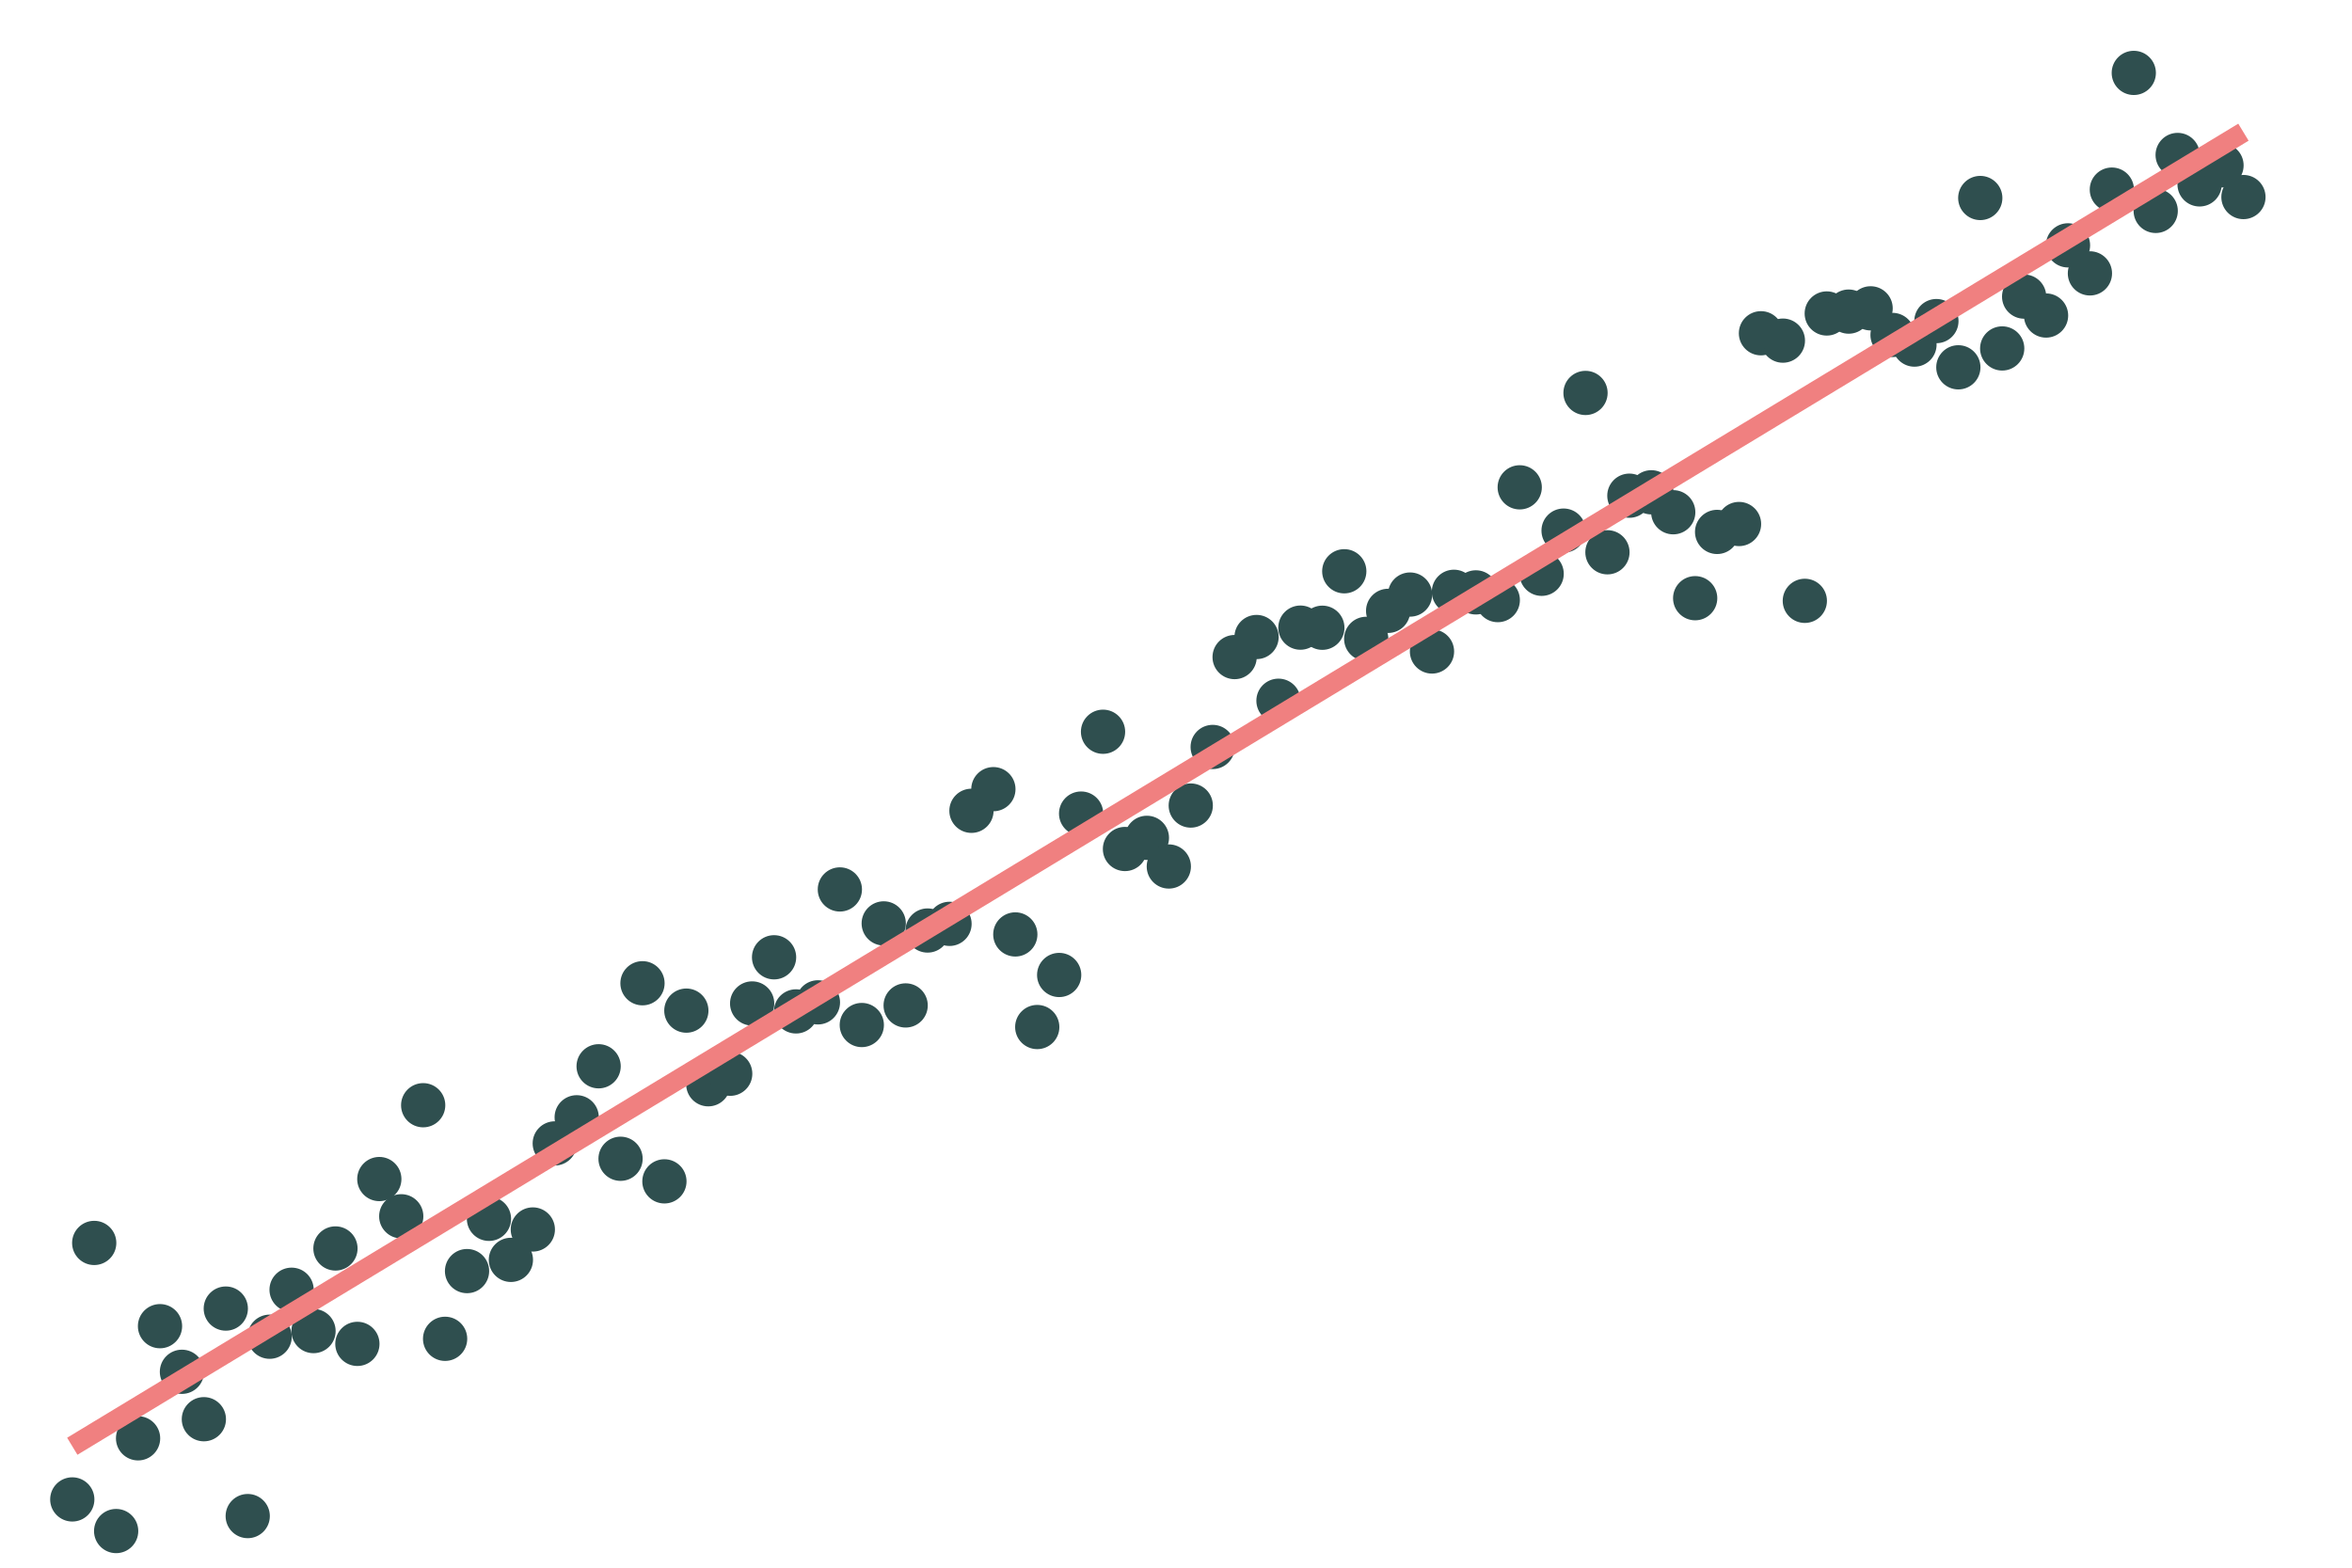 <?xml version="1.0" encoding="UTF-8"?>
<svg xmlns="http://www.w3.org/2000/svg" xmlns:xlink="http://www.w3.org/1999/xlink" width="756pt" height="504pt" viewBox="0 0 756 504" version="1.1">
<g id="surface29">
<rect x="0" y="0" width="756" height="504" style="fill:rgb(100%,100%,100%);fill-opacity:1;stroke:none;"/>
<path style="fill-rule:nonzero;fill:rgb(18.431%,30.98%,30.98%);fill-opacity:1;stroke-width:0.709;stroke-linecap:round;stroke-linejoin:round;stroke:rgb(18.431%,30.98%,30.98%);stroke-opacity:1;stroke-miterlimit:10;" d="M 29.988 482.051 C 29.988 485.785 26.965 488.809 23.234 488.809 C 19.504 488.809 16.477 485.785 16.477 482.051 C 16.477 478.32 19.504 475.297 23.234 475.297 C 26.965 475.297 29.988 478.32 29.988 482.051 "/>
<path style="fill-rule:nonzero;fill:rgb(18.431%,30.98%,30.98%);fill-opacity:1;stroke-width:0.709;stroke-linecap:round;stroke-linejoin:round;stroke:rgb(18.431%,30.98%,30.98%);stroke-opacity:1;stroke-miterlimit:10;" d="M 37.039 399.598 C 37.039 403.328 34.016 406.352 30.281 406.352 C 26.551 406.352 23.527 403.328 23.527 399.598 C 23.527 395.863 26.551 392.84 30.281 392.84 C 34.016 392.84 37.039 395.863 37.039 399.598 "/>
<path style="fill-rule:nonzero;fill:rgb(18.431%,30.98%,30.98%);fill-opacity:1;stroke-width:0.709;stroke-linecap:round;stroke-linejoin:round;stroke:rgb(18.431%,30.98%,30.98%);stroke-opacity:1;stroke-miterlimit:10;" d="M 44.09 492.223 C 44.09 495.953 41.062 498.977 37.332 498.977 C 33.602 498.977 30.574 495.953 30.574 492.223 C 30.574 488.488 33.602 485.465 37.332 485.465 C 41.062 485.465 44.09 488.488 44.09 492.223 "/>
<path style="fill-rule:nonzero;fill:rgb(18.431%,30.98%,30.98%);fill-opacity:1;stroke-width:0.709;stroke-linecap:round;stroke-linejoin:round;stroke:rgb(18.431%,30.98%,30.98%);stroke-opacity:1;stroke-miterlimit:10;" d="M 51.137 462.414 C 51.137 466.145 48.113 469.168 44.383 469.168 C 40.648 469.168 37.625 466.145 37.625 462.414 C 37.625 458.684 40.648 455.656 44.383 455.656 C 48.113 455.656 51.137 458.684 51.137 462.414 "/>
<path style="fill-rule:nonzero;fill:rgb(18.431%,30.98%,30.98%);fill-opacity:1;stroke-width:0.709;stroke-linecap:round;stroke-linejoin:round;stroke:rgb(18.431%,30.98%,30.98%);stroke-opacity:1;stroke-miterlimit:10;" d="M 58.188 426.355 C 58.188 430.09 55.16 433.113 51.43 433.113 C 47.699 433.113 44.676 430.09 44.676 426.355 C 44.676 422.625 47.699 419.602 51.43 419.602 C 55.16 419.602 58.188 422.625 58.188 426.355 "/>
<path style="fill-rule:nonzero;fill:rgb(18.431%,30.98%,30.98%);fill-opacity:1;stroke-width:0.709;stroke-linecap:round;stroke-linejoin:round;stroke:rgb(18.431%,30.98%,30.98%);stroke-opacity:1;stroke-miterlimit:10;" d="M 65.234 441.023 C 65.234 444.754 62.211 447.777 58.48 447.777 C 54.75 447.777 51.723 444.754 51.723 441.023 C 51.723 437.289 54.75 434.266 58.48 434.266 C 62.211 434.266 65.234 437.289 65.234 441.023 "/>
<path style="fill-rule:nonzero;fill:rgb(18.431%,30.98%,30.98%);fill-opacity:1;stroke-width:0.709;stroke-linecap:round;stroke-linejoin:round;stroke:rgb(18.431%,30.98%,30.98%);stroke-opacity:1;stroke-miterlimit:10;" d="M 72.285 456.266 C 72.285 459.996 69.262 463.023 65.527 463.023 C 61.797 463.023 58.773 459.996 58.773 456.266 C 58.773 452.535 61.797 449.512 65.527 449.512 C 69.262 449.512 72.285 452.535 72.285 456.266 "/>
<path style="fill-rule:nonzero;fill:rgb(18.431%,30.98%,30.98%);fill-opacity:1;stroke-width:0.709;stroke-linecap:round;stroke-linejoin:round;stroke:rgb(18.431%,30.98%,30.98%);stroke-opacity:1;stroke-miterlimit:10;" d="M 79.336 420.699 C 79.336 424.43 76.309 427.453 72.578 427.453 C 68.848 427.453 65.82 424.43 65.82 420.699 C 65.82 416.969 68.848 413.941 72.578 413.941 C 76.309 413.941 79.336 416.969 79.336 420.699 "/>
<path style="fill-rule:nonzero;fill:rgb(18.431%,30.98%,30.98%);fill-opacity:1;stroke-width:0.709;stroke-linecap:round;stroke-linejoin:round;stroke:rgb(18.431%,30.98%,30.98%);stroke-opacity:1;stroke-miterlimit:10;" d="M 86.383 487.41 C 86.383 491.141 83.359 494.164 79.629 494.164 C 75.895 494.164 72.871 491.141 72.871 487.41 C 72.871 483.68 75.895 480.652 79.629 480.652 C 83.359 480.652 86.383 483.68 86.383 487.41 "/>
<path style="fill-rule:nonzero;fill:rgb(18.431%,30.98%,30.98%);fill-opacity:1;stroke-width:0.709;stroke-linecap:round;stroke-linejoin:round;stroke:rgb(18.431%,30.98%,30.98%);stroke-opacity:1;stroke-miterlimit:10;" d="M 93.434 429.746 C 93.434 433.477 90.406 436.5 86.676 436.5 C 82.945 436.5 79.922 433.477 79.922 429.746 C 79.922 426.016 82.945 422.988 86.676 422.988 C 90.406 422.988 93.434 426.016 93.434 429.746 "/>
<path style="fill-rule:nonzero;fill:rgb(18.431%,30.98%,30.98%);fill-opacity:1;stroke-width:0.709;stroke-linecap:round;stroke-linejoin:round;stroke:rgb(18.431%,30.98%,30.98%);stroke-opacity:1;stroke-miterlimit:10;" d="M 100.48 414.641 C 100.48 418.375 97.457 421.398 93.727 421.398 C 89.996 421.398 86.969 418.375 86.969 414.641 C 86.969 410.91 89.996 407.887 93.727 407.887 C 97.457 407.887 100.48 410.91 100.48 414.641 "/>
<path style="fill-rule:nonzero;fill:rgb(18.431%,30.98%,30.98%);fill-opacity:1;stroke-width:0.709;stroke-linecap:round;stroke-linejoin:round;stroke:rgb(18.431%,30.98%,30.98%);stroke-opacity:1;stroke-miterlimit:10;" d="M 107.531 427.934 C 107.531 431.664 104.508 434.691 100.773 434.691 C 97.043 434.691 94.02 431.664 94.02 427.934 C 94.02 424.203 97.043 421.176 100.773 421.176 C 104.508 421.176 107.531 424.203 107.531 427.934 "/>
<path style="fill-rule:nonzero;fill:rgb(18.431%,30.98%,30.98%);fill-opacity:1;stroke-width:0.709;stroke-linecap:round;stroke-linejoin:round;stroke:rgb(18.431%,30.98%,30.98%);stroke-opacity:1;stroke-miterlimit:10;" d="M 114.582 401.371 C 114.582 405.102 111.555 408.129 107.824 408.129 C 104.094 408.129 101.066 405.102 101.066 401.371 C 101.066 397.641 104.094 394.613 107.824 394.613 C 111.555 394.613 114.582 397.641 114.582 401.371 "/>
<path style="fill-rule:nonzero;fill:rgb(18.431%,30.98%,30.98%);fill-opacity:1;stroke-width:0.709;stroke-linecap:round;stroke-linejoin:round;stroke:rgb(18.431%,30.98%,30.98%);stroke-opacity:1;stroke-miterlimit:10;" d="M 121.629 432.051 C 121.629 435.781 118.605 438.805 114.875 438.805 C 111.141 438.805 108.117 435.781 108.117 432.051 C 108.117 428.32 111.141 425.293 114.875 425.293 C 118.605 425.293 121.629 428.32 121.629 432.051 "/>
<path style="fill-rule:nonzero;fill:rgb(18.431%,30.98%,30.98%);fill-opacity:1;stroke-width:0.709;stroke-linecap:round;stroke-linejoin:round;stroke:rgb(18.431%,30.98%,30.98%);stroke-opacity:1;stroke-miterlimit:10;" d="M 128.68 379.055 C 128.68 382.785 125.652 385.812 121.922 385.812 C 118.191 385.812 115.168 382.785 115.168 379.055 C 115.168 375.324 118.191 372.301 121.922 372.301 C 125.652 372.301 128.68 375.324 128.68 379.055 "/>
<path style="fill-rule:nonzero;fill:rgb(18.431%,30.98%,30.98%);fill-opacity:1;stroke-width:0.709;stroke-linecap:round;stroke-linejoin:round;stroke:rgb(18.431%,30.98%,30.98%);stroke-opacity:1;stroke-miterlimit:10;" d="M 135.727 391.031 C 135.727 394.762 132.703 397.789 128.973 397.789 C 125.242 397.789 122.215 394.762 122.215 391.031 C 122.215 387.301 125.242 384.273 128.973 384.273 C 132.703 384.273 135.727 387.301 135.727 391.031 "/>
<path style="fill-rule:nonzero;fill:rgb(18.431%,30.98%,30.98%);fill-opacity:1;stroke-width:0.709;stroke-linecap:round;stroke-linejoin:round;stroke:rgb(18.431%,30.98%,30.98%);stroke-opacity:1;stroke-miterlimit:10;" d="M 142.777 355.32 C 142.777 359.051 139.754 362.078 136.02 362.078 C 132.289 362.078 129.266 359.051 129.266 355.32 C 129.266 351.59 132.289 348.566 136.02 348.566 C 139.754 348.566 142.777 351.59 142.777 355.32 "/>
<path style="fill-rule:nonzero;fill:rgb(18.431%,30.98%,30.98%);fill-opacity:1;stroke-width:0.709;stroke-linecap:round;stroke-linejoin:round;stroke:rgb(18.431%,30.98%,30.98%);stroke-opacity:1;stroke-miterlimit:10;" d="M 149.828 430.418 C 149.828 434.152 146.801 437.176 143.07 437.176 C 139.34 437.176 136.312 434.152 136.312 430.418 C 136.312 426.688 139.34 423.664 143.07 423.664 C 146.801 423.664 149.828 426.688 149.828 430.418 "/>
<path style="fill-rule:nonzero;fill:rgb(18.431%,30.98%,30.98%);fill-opacity:1;stroke-width:0.709;stroke-linecap:round;stroke-linejoin:round;stroke:rgb(18.431%,30.98%,30.98%);stroke-opacity:1;stroke-miterlimit:10;" d="M 156.875 408.648 C 156.875 412.379 153.852 415.402 150.121 415.402 C 146.387 415.402 143.363 412.379 143.363 408.648 C 143.363 404.914 146.387 401.891 150.121 401.891 C 153.852 401.891 156.875 404.914 156.875 408.648 "/>
<path style="fill-rule:nonzero;fill:rgb(18.431%,30.98%,30.98%);fill-opacity:1;stroke-width:0.709;stroke-linecap:round;stroke-linejoin:round;stroke:rgb(18.431%,30.98%,30.98%);stroke-opacity:1;stroke-miterlimit:10;" d="M 163.926 391.844 C 163.926 395.574 160.898 398.602 157.168 398.602 C 153.438 398.602 150.414 395.574 150.414 391.844 C 150.414 388.113 153.438 385.09 157.168 385.09 C 160.898 385.09 163.926 388.113 163.926 391.844 "/>
<path style="fill-rule:nonzero;fill:rgb(18.431%,30.98%,30.98%);fill-opacity:1;stroke-width:0.709;stroke-linecap:round;stroke-linejoin:round;stroke:rgb(18.431%,30.98%,30.98%);stroke-opacity:1;stroke-miterlimit:10;" d="M 170.973 405.039 C 170.973 408.77 167.949 411.797 164.219 411.797 C 160.488 411.797 157.461 408.77 157.461 405.039 C 157.461 401.309 160.488 398.281 164.219 398.281 C 167.949 398.281 170.973 401.309 170.973 405.039 "/>
<path style="fill-rule:nonzero;fill:rgb(18.431%,30.98%,30.98%);fill-opacity:1;stroke-width:0.709;stroke-linecap:round;stroke-linejoin:round;stroke:rgb(18.431%,30.98%,30.98%);stroke-opacity:1;stroke-miterlimit:10;" d="M 178.023 395.27 C 178.023 399 175 402.023 171.266 402.023 C 167.535 402.023 164.512 399 164.512 395.27 C 164.512 391.539 167.535 388.512 171.266 388.512 C 175 388.512 178.023 391.539 178.023 395.27 "/>
<path style="fill-rule:nonzero;fill:rgb(18.431%,30.98%,30.98%);fill-opacity:1;stroke-width:0.709;stroke-linecap:round;stroke-linejoin:round;stroke:rgb(18.431%,30.98%,30.98%);stroke-opacity:1;stroke-miterlimit:10;" d="M 185.074 367.598 C 185.074 371.332 182.047 374.355 178.316 374.355 C 174.586 374.355 171.559 371.332 171.559 367.598 C 171.559 363.867 174.586 360.844 178.316 360.844 C 182.047 360.844 185.074 363.867 185.074 367.598 "/>
<path style="fill-rule:nonzero;fill:rgb(18.431%,30.98%,30.98%);fill-opacity:1;stroke-width:0.709;stroke-linecap:round;stroke-linejoin:round;stroke:rgb(18.431%,30.98%,30.98%);stroke-opacity:1;stroke-miterlimit:10;" d="M 192.121 359.199 C 192.121 362.934 189.098 365.957 185.367 365.957 C 181.633 365.957 178.609 362.934 178.609 359.199 C 178.609 355.469 181.633 352.445 185.367 352.445 C 189.098 352.445 192.121 355.469 192.121 359.199 "/>
<path style="fill-rule:nonzero;fill:rgb(18.431%,30.98%,30.98%);fill-opacity:1;stroke-width:0.709;stroke-linecap:round;stroke-linejoin:round;stroke:rgb(18.431%,30.98%,30.98%);stroke-opacity:1;stroke-miterlimit:10;" d="M 199.172 342.801 C 199.172 346.531 196.145 349.555 192.414 349.555 C 188.684 349.555 185.66 346.531 185.66 342.801 C 185.66 339.07 188.684 336.043 192.414 336.043 C 196.145 336.043 199.172 339.07 199.172 342.801 "/>
<path style="fill-rule:nonzero;fill:rgb(18.431%,30.98%,30.98%);fill-opacity:1;stroke-width:0.709;stroke-linecap:round;stroke-linejoin:round;stroke:rgb(18.431%,30.98%,30.98%);stroke-opacity:1;stroke-miterlimit:10;" d="M 206.219 372.535 C 206.219 376.266 203.195 379.293 199.465 379.293 C 195.734 379.293 192.707 376.266 192.707 372.535 C 192.707 368.805 195.734 365.781 199.465 365.781 C 203.195 365.781 206.219 368.805 206.219 372.535 "/>
<path style="fill-rule:nonzero;fill:rgb(18.431%,30.98%,30.98%);fill-opacity:1;stroke-width:0.709;stroke-linecap:round;stroke-linejoin:round;stroke:rgb(18.431%,30.98%,30.98%);stroke-opacity:1;stroke-miterlimit:10;" d="M 213.27 316.109 C 213.27 319.84 210.246 322.863 206.512 322.863 C 202.781 322.863 199.758 319.84 199.758 316.109 C 199.758 312.379 202.781 309.352 206.512 309.352 C 210.246 309.352 213.27 312.379 213.27 316.109 "/>
<path style="fill-rule:nonzero;fill:rgb(18.431%,30.98%,30.98%);fill-opacity:1;stroke-width:0.709;stroke-linecap:round;stroke-linejoin:round;stroke:rgb(18.431%,30.98%,30.98%);stroke-opacity:1;stroke-miterlimit:10;" d="M 220.32 379.801 C 220.32 383.531 217.293 386.555 213.562 386.555 C 209.832 386.555 206.805 383.531 206.805 379.801 C 206.805 376.066 209.832 373.043 213.562 373.043 C 217.293 373.043 220.32 376.066 220.32 379.801 "/>
<path style="fill-rule:nonzero;fill:rgb(18.431%,30.98%,30.98%);fill-opacity:1;stroke-width:0.709;stroke-linecap:round;stroke-linejoin:round;stroke:rgb(18.431%,30.98%,30.98%);stroke-opacity:1;stroke-miterlimit:10;" d="M 227.367 324.91 C 227.367 328.641 224.344 331.664 220.613 331.664 C 216.879 331.664 213.855 328.641 213.855 324.91 C 213.855 321.176 216.879 318.152 220.613 318.152 C 224.344 318.152 227.367 321.176 227.367 324.91 "/>
<path style="fill-rule:nonzero;fill:rgb(18.431%,30.98%,30.98%);fill-opacity:1;stroke-width:0.709;stroke-linecap:round;stroke-linejoin:round;stroke:rgb(18.431%,30.98%,30.98%);stroke-opacity:1;stroke-miterlimit:10;" d="M 234.418 348.582 C 234.418 352.312 231.391 355.336 227.66 355.336 C 223.93 355.336 220.906 352.312 220.906 348.582 C 220.906 344.852 223.93 341.824 227.66 341.824 C 231.391 341.824 234.418 344.852 234.418 348.582 "/>
<path style="fill-rule:nonzero;fill:rgb(18.431%,30.98%,30.98%);fill-opacity:1;stroke-width:0.709;stroke-linecap:round;stroke-linejoin:round;stroke:rgb(18.431%,30.98%,30.98%);stroke-opacity:1;stroke-miterlimit:10;" d="M 241.465 345.203 C 241.465 348.934 238.441 351.957 234.711 351.957 C 230.98 351.957 227.953 348.934 227.953 345.203 C 227.953 341.469 230.98 338.445 234.711 338.445 C 238.441 338.445 241.465 341.469 241.465 345.203 "/>
<path style="fill-rule:nonzero;fill:rgb(18.431%,30.98%,30.98%);fill-opacity:1;stroke-width:0.709;stroke-linecap:round;stroke-linejoin:round;stroke:rgb(18.431%,30.98%,30.98%);stroke-opacity:1;stroke-miterlimit:10;" d="M 248.516 322.602 C 248.516 326.336 245.492 329.359 241.758 329.359 C 238.027 329.359 235.004 326.336 235.004 322.602 C 235.004 318.871 238.027 315.848 241.758 315.848 C 245.492 315.848 248.516 318.871 248.516 322.602 "/>
<path style="fill-rule:nonzero;fill:rgb(18.431%,30.98%,30.98%);fill-opacity:1;stroke-width:0.709;stroke-linecap:round;stroke-linejoin:round;stroke:rgb(18.431%,30.98%,30.98%);stroke-opacity:1;stroke-miterlimit:10;" d="M 255.566 307.762 C 255.566 311.492 252.539 314.52 248.809 314.52 C 245.078 314.52 242.051 311.492 242.051 307.762 C 242.051 304.031 245.078 301.004 248.809 301.004 C 252.539 301.004 255.566 304.031 255.566 307.762 "/>
<path style="fill-rule:nonzero;fill:rgb(18.431%,30.98%,30.98%);fill-opacity:1;stroke-width:0.709;stroke-linecap:round;stroke-linejoin:round;stroke:rgb(18.431%,30.98%,30.98%);stroke-opacity:1;stroke-miterlimit:10;" d="M 262.613 325.16 C 262.613 328.891 259.59 331.914 255.859 331.914 C 252.125 331.914 249.102 328.891 249.102 325.16 C 249.102 321.426 252.125 318.402 255.859 318.402 C 259.59 318.402 262.613 321.426 262.613 325.16 "/>
<path style="fill-rule:nonzero;fill:rgb(18.431%,30.98%,30.98%);fill-opacity:1;stroke-width:0.709;stroke-linecap:round;stroke-linejoin:round;stroke:rgb(18.431%,30.98%,30.98%);stroke-opacity:1;stroke-miterlimit:10;" d="M 269.664 322.25 C 269.664 325.98 266.637 329.004 262.906 329.004 C 259.176 329.004 256.152 325.98 256.152 322.25 C 256.152 318.52 259.176 315.492 262.906 315.492 C 266.637 315.492 269.664 318.52 269.664 322.25 "/>
<path style="fill-rule:nonzero;fill:rgb(18.431%,30.98%,30.98%);fill-opacity:1;stroke-width:0.709;stroke-linecap:round;stroke-linejoin:round;stroke:rgb(18.431%,30.98%,30.98%);stroke-opacity:1;stroke-miterlimit:10;" d="M 276.711 285.949 C 276.711 289.68 273.688 292.703 269.957 292.703 C 266.227 292.703 263.199 289.68 263.199 285.949 C 263.199 282.219 266.227 279.191 269.957 279.191 C 273.688 279.191 276.711 282.219 276.711 285.949 "/>
<path style="fill-rule:nonzero;fill:rgb(18.431%,30.98%,30.98%);fill-opacity:1;stroke-width:0.709;stroke-linecap:round;stroke-linejoin:round;stroke:rgb(18.431%,30.98%,30.98%);stroke-opacity:1;stroke-miterlimit:10;" d="M 283.762 329.535 C 283.762 333.27 280.738 336.293 277.004 336.293 C 273.273 336.293 270.25 333.27 270.25 329.535 C 270.25 325.805 273.273 322.781 277.004 322.781 C 280.738 322.781 283.762 325.805 283.762 329.535 "/>
<path style="fill-rule:nonzero;fill:rgb(18.431%,30.98%,30.98%);fill-opacity:1;stroke-width:0.709;stroke-linecap:round;stroke-linejoin:round;stroke:rgb(18.431%,30.98%,30.98%);stroke-opacity:1;stroke-miterlimit:10;" d="M 290.812 296.867 C 290.812 300.598 287.785 303.621 284.055 303.621 C 280.324 303.621 277.297 300.598 277.297 296.867 C 277.297 293.137 280.324 290.109 284.055 290.109 C 287.785 290.109 290.812 293.137 290.812 296.867 "/>
<path style="fill-rule:nonzero;fill:rgb(18.431%,30.98%,30.98%);fill-opacity:1;stroke-width:0.709;stroke-linecap:round;stroke-linejoin:round;stroke:rgb(18.431%,30.98%,30.98%);stroke-opacity:1;stroke-miterlimit:10;" d="M 297.859 323.242 C 297.859 326.973 294.836 329.996 291.105 329.996 C 287.371 329.996 284.348 326.973 284.348 323.242 C 284.348 319.508 287.371 316.484 291.105 316.484 C 294.836 316.484 297.859 319.508 297.859 323.242 "/>
<path style="fill-rule:nonzero;fill:rgb(18.431%,30.98%,30.98%);fill-opacity:1;stroke-width:0.709;stroke-linecap:round;stroke-linejoin:round;stroke:rgb(18.431%,30.98%,30.98%);stroke-opacity:1;stroke-miterlimit:10;" d="M 304.91 299.156 C 304.91 302.887 301.883 305.91 298.152 305.91 C 294.422 305.91 291.398 302.887 291.398 299.156 C 291.398 295.422 294.422 292.398 298.152 292.398 C 301.883 292.398 304.91 295.422 304.91 299.156 "/>
<path style="fill-rule:nonzero;fill:rgb(18.431%,30.98%,30.98%);fill-opacity:1;stroke-width:0.709;stroke-linecap:round;stroke-linejoin:round;stroke:rgb(18.431%,30.98%,30.98%);stroke-opacity:1;stroke-miterlimit:10;" d="M 311.957 297.016 C 311.957 300.746 308.934 303.77 305.203 303.77 C 301.473 303.77 298.445 300.746 298.445 297.016 C 298.445 293.281 301.473 290.258 305.203 290.258 C 308.934 290.258 311.957 293.281 311.957 297.016 "/>
<path style="fill-rule:nonzero;fill:rgb(18.431%,30.98%,30.98%);fill-opacity:1;stroke-width:0.709;stroke-linecap:round;stroke-linejoin:round;stroke:rgb(18.431%,30.98%,30.98%);stroke-opacity:1;stroke-miterlimit:10;" d="M 319.008 260.664 C 319.008 264.395 315.984 267.422 312.25 267.422 C 308.52 267.422 305.496 264.395 305.496 260.664 C 305.496 256.934 308.52 253.91 312.25 253.91 C 315.984 253.91 319.008 256.934 319.008 260.664 "/>
<path style="fill-rule:nonzero;fill:rgb(18.431%,30.98%,30.98%);fill-opacity:1;stroke-width:0.709;stroke-linecap:round;stroke-linejoin:round;stroke:rgb(18.431%,30.98%,30.98%);stroke-opacity:1;stroke-miterlimit:10;" d="M 326.059 253.711 C 326.059 257.441 323.031 260.465 319.301 260.465 C 315.57 260.465 312.543 257.441 312.543 253.711 C 312.543 249.977 315.57 246.953 319.301 246.953 C 323.031 246.953 326.059 249.977 326.059 253.711 "/>
<path style="fill-rule:nonzero;fill:rgb(18.431%,30.98%,30.98%);fill-opacity:1;stroke-width:0.709;stroke-linecap:round;stroke-linejoin:round;stroke:rgb(18.431%,30.98%,30.98%);stroke-opacity:1;stroke-miterlimit:10;" d="M 333.105 300.41 C 333.105 304.141 330.082 307.168 326.352 307.168 C 322.617 307.168 319.594 304.141 319.594 300.41 C 319.594 296.68 322.617 293.656 326.352 293.656 C 330.082 293.656 333.105 296.68 333.105 300.41 "/>
<path style="fill-rule:nonzero;fill:rgb(18.431%,30.98%,30.98%);fill-opacity:1;stroke-width:0.709;stroke-linecap:round;stroke-linejoin:round;stroke:rgb(18.431%,30.98%,30.98%);stroke-opacity:1;stroke-miterlimit:10;" d="M 340.156 330.184 C 340.156 333.914 337.129 336.938 333.398 336.938 C 329.668 336.938 326.645 333.914 326.645 330.184 C 326.645 326.449 329.668 323.426 333.398 323.426 C 337.129 323.426 340.156 326.449 340.156 330.184 "/>
<path style="fill-rule:nonzero;fill:rgb(18.431%,30.98%,30.98%);fill-opacity:1;stroke-width:0.709;stroke-linecap:round;stroke-linejoin:round;stroke:rgb(18.431%,30.98%,30.98%);stroke-opacity:1;stroke-miterlimit:10;" d="M 347.203 313.449 C 347.203 317.18 344.18 320.203 340.449 320.203 C 336.719 320.203 333.691 317.18 333.691 313.449 C 333.691 309.715 336.719 306.691 340.449 306.691 C 344.18 306.691 347.203 309.715 347.203 313.449 "/>
<path style="fill-rule:nonzero;fill:rgb(18.431%,30.98%,30.98%);fill-opacity:1;stroke-width:0.709;stroke-linecap:round;stroke-linejoin:round;stroke:rgb(18.431%,30.98%,30.98%);stroke-opacity:1;stroke-miterlimit:10;" d="M 354.254 261.559 C 354.254 265.289 351.23 268.316 347.496 268.316 C 343.766 268.316 340.742 265.289 340.742 261.559 C 340.742 257.828 343.766 254.805 347.496 254.805 C 351.23 254.805 354.254 257.828 354.254 261.559 "/>
<path style="fill-rule:nonzero;fill:rgb(18.431%,30.98%,30.98%);fill-opacity:1;stroke-width:0.709;stroke-linecap:round;stroke-linejoin:round;stroke:rgb(18.431%,30.98%,30.98%);stroke-opacity:1;stroke-miterlimit:10;" d="M 361.305 235.254 C 361.305 238.984 358.277 242.008 354.547 242.008 C 350.816 242.008 347.789 238.984 347.789 235.254 C 347.789 231.52 350.816 228.496 354.547 228.496 C 358.277 228.496 361.305 231.52 361.305 235.254 "/>
<path style="fill-rule:nonzero;fill:rgb(18.431%,30.98%,30.98%);fill-opacity:1;stroke-width:0.709;stroke-linecap:round;stroke-linejoin:round;stroke:rgb(18.431%,30.98%,30.98%);stroke-opacity:1;stroke-miterlimit:10;" d="M 368.352 272.949 C 368.352 276.68 365.328 279.703 361.598 279.703 C 357.863 279.703 354.84 276.68 354.84 272.949 C 354.84 269.219 357.863 266.191 361.598 266.191 C 365.328 266.191 368.352 269.219 368.352 272.949 "/>
<path style="fill-rule:nonzero;fill:rgb(18.431%,30.98%,30.98%);fill-opacity:1;stroke-width:0.709;stroke-linecap:round;stroke-linejoin:round;stroke:rgb(18.431%,30.98%,30.98%);stroke-opacity:1;stroke-miterlimit:10;" d="M 375.402 269.359 C 375.402 273.094 372.375 276.117 368.645 276.117 C 364.914 276.117 361.891 273.094 361.891 269.359 C 361.891 265.629 364.914 262.605 368.645 262.605 C 372.375 262.605 375.402 265.629 375.402 269.359 "/>
<path style="fill-rule:nonzero;fill:rgb(18.431%,30.98%,30.98%);fill-opacity:1;stroke-width:0.709;stroke-linecap:round;stroke-linejoin:round;stroke:rgb(18.431%,30.98%,30.98%);stroke-opacity:1;stroke-miterlimit:10;" d="M 382.449 278.57 C 382.449 282.301 379.426 285.328 375.695 285.328 C 371.965 285.328 368.938 282.301 368.938 278.57 C 368.938 274.84 371.965 271.816 375.695 271.816 C 379.426 271.816 382.449 274.84 382.449 278.57 "/>
<path style="fill-rule:nonzero;fill:rgb(18.431%,30.98%,30.98%);fill-opacity:1;stroke-width:0.709;stroke-linecap:round;stroke-linejoin:round;stroke:rgb(18.431%,30.98%,30.98%);stroke-opacity:1;stroke-miterlimit:10;" d="M 389.5 258.977 C 389.5 262.707 386.477 265.734 382.742 265.734 C 379.012 265.734 375.988 262.707 375.988 258.977 C 375.988 255.246 379.012 252.223 382.742 252.223 C 386.477 252.223 389.5 255.246 389.5 258.977 "/>
<path style="fill-rule:nonzero;fill:rgb(18.431%,30.98%,30.98%);fill-opacity:1;stroke-width:0.709;stroke-linecap:round;stroke-linejoin:round;stroke:rgb(18.431%,30.98%,30.98%);stroke-opacity:1;stroke-miterlimit:10;" d="M 396.551 240.145 C 396.551 243.875 393.523 246.902 389.793 246.902 C 386.062 246.902 383.035 243.875 383.035 240.145 C 383.035 236.414 386.062 233.387 389.793 233.387 C 393.523 233.387 396.551 236.414 396.551 240.145 "/>
<path style="fill-rule:nonzero;fill:rgb(18.431%,30.98%,30.98%);fill-opacity:1;stroke-width:0.709;stroke-linecap:round;stroke-linejoin:round;stroke:rgb(18.431%,30.98%,30.98%);stroke-opacity:1;stroke-miterlimit:10;" d="M 403.598 211.246 C 403.598 214.977 400.574 218 396.844 218 C 393.109 218 390.086 214.977 390.086 211.246 C 390.086 207.516 393.109 204.488 396.844 204.488 C 400.574 204.488 403.598 207.516 403.598 211.246 "/>
<path style="fill-rule:nonzero;fill:rgb(18.431%,30.98%,30.98%);fill-opacity:1;stroke-width:0.709;stroke-linecap:round;stroke-linejoin:round;stroke:rgb(18.431%,30.98%,30.98%);stroke-opacity:1;stroke-miterlimit:10;" d="M 410.648 204.797 C 410.648 208.527 407.621 211.551 403.891 211.551 C 400.16 211.551 397.137 208.527 397.137 204.797 C 397.137 201.062 400.16 198.039 403.891 198.039 C 407.621 198.039 410.648 201.062 410.648 204.797 "/>
<path style="fill-rule:nonzero;fill:rgb(18.431%,30.98%,30.98%);fill-opacity:1;stroke-width:0.709;stroke-linecap:round;stroke-linejoin:round;stroke:rgb(18.431%,30.98%,30.98%);stroke-opacity:1;stroke-miterlimit:10;" d="M 417.695 225.281 C 417.695 229.016 414.672 232.039 410.941 232.039 C 407.211 232.039 404.184 229.016 404.184 225.281 C 404.184 221.551 407.211 218.527 410.941 218.527 C 414.672 218.527 417.695 221.551 417.695 225.281 "/>
<path style="fill-rule:nonzero;fill:rgb(18.431%,30.98%,30.98%);fill-opacity:1;stroke-width:0.709;stroke-linecap:round;stroke-linejoin:round;stroke:rgb(18.431%,30.98%,30.98%);stroke-opacity:1;stroke-miterlimit:10;" d="M 424.746 201.777 C 424.746 205.512 421.723 208.535 417.988 208.535 C 414.258 208.535 411.234 205.512 411.234 201.777 C 411.234 198.047 414.258 195.023 417.988 195.023 C 421.723 195.023 424.746 198.047 424.746 201.777 "/>
<path style="fill-rule:nonzero;fill:rgb(18.431%,30.98%,30.98%);fill-opacity:1;stroke-width:0.709;stroke-linecap:round;stroke-linejoin:round;stroke:rgb(18.431%,30.98%,30.98%);stroke-opacity:1;stroke-miterlimit:10;" d="M 431.797 201.816 C 431.797 205.547 428.77 208.57 425.039 208.57 C 421.309 208.57 418.281 205.547 418.281 201.816 C 418.281 198.082 421.309 195.059 425.039 195.059 C 428.77 195.059 431.797 198.082 431.797 201.816 "/>
<path style="fill-rule:nonzero;fill:rgb(18.431%,30.98%,30.98%);fill-opacity:1;stroke-width:0.709;stroke-linecap:round;stroke-linejoin:round;stroke:rgb(18.431%,30.98%,30.98%);stroke-opacity:1;stroke-miterlimit:10;" d="M 438.844 183.66 C 438.844 187.391 435.82 190.418 432.09 190.418 C 428.355 190.418 425.332 187.391 425.332 183.66 C 425.332 179.93 428.355 176.902 432.09 176.902 C 435.82 176.902 438.844 179.93 438.844 183.66 "/>
<path style="fill-rule:nonzero;fill:rgb(18.431%,30.98%,30.98%);fill-opacity:1;stroke-width:0.709;stroke-linecap:round;stroke-linejoin:round;stroke:rgb(18.431%,30.98%,30.98%);stroke-opacity:1;stroke-miterlimit:10;" d="M 445.895 205.383 C 445.895 209.117 442.867 212.141 439.137 212.141 C 435.406 212.141 432.383 209.117 432.383 205.383 C 432.383 201.652 435.406 198.629 439.137 198.629 C 442.867 198.629 445.895 201.652 445.895 205.383 "/>
<path style="fill-rule:nonzero;fill:rgb(18.431%,30.98%,30.98%);fill-opacity:1;stroke-width:0.709;stroke-linecap:round;stroke-linejoin:round;stroke:rgb(18.431%,30.98%,30.98%);stroke-opacity:1;stroke-miterlimit:10;" d="M 452.941 196.383 C 452.941 200.117 449.918 203.141 446.188 203.141 C 442.457 203.141 439.43 200.117 439.43 196.383 C 439.43 192.652 442.457 189.629 446.188 189.629 C 449.918 189.629 452.941 192.652 452.941 196.383 "/>
<path style="fill-rule:nonzero;fill:rgb(18.431%,30.98%,30.98%);fill-opacity:1;stroke-width:0.709;stroke-linecap:round;stroke-linejoin:round;stroke:rgb(18.431%,30.98%,30.98%);stroke-opacity:1;stroke-miterlimit:10;" d="M 459.992 191.145 C 459.992 194.879 456.969 197.902 453.234 197.902 C 449.504 197.902 446.48 194.879 446.48 191.145 C 446.48 187.414 449.504 184.391 453.234 184.391 C 456.969 184.391 459.992 187.414 459.992 191.145 "/>
<path style="fill-rule:nonzero;fill:rgb(18.431%,30.98%,30.98%);fill-opacity:1;stroke-width:0.709;stroke-linecap:round;stroke-linejoin:round;stroke:rgb(18.431%,30.98%,30.98%);stroke-opacity:1;stroke-miterlimit:10;" d="M 467.043 209.449 C 467.043 213.18 464.016 216.203 460.285 216.203 C 456.555 216.203 453.527 213.18 453.527 209.449 C 453.527 205.719 456.555 202.691 460.285 202.691 C 464.016 202.691 467.043 205.719 467.043 209.449 "/>
<path style="fill-rule:nonzero;fill:rgb(18.431%,30.98%,30.98%);fill-opacity:1;stroke-width:0.709;stroke-linecap:round;stroke-linejoin:round;stroke:rgb(18.431%,30.98%,30.98%);stroke-opacity:1;stroke-miterlimit:10;" d="M 474.09 190.258 C 474.09 193.988 471.066 197.012 467.336 197.012 C 463.602 197.012 460.578 193.988 460.578 190.258 C 460.578 186.527 463.602 183.5 467.336 183.5 C 471.066 183.5 474.09 186.527 474.09 190.258 "/>
<path style="fill-rule:nonzero;fill:rgb(18.431%,30.98%,30.98%);fill-opacity:1;stroke-width:0.709;stroke-linecap:round;stroke-linejoin:round;stroke:rgb(18.431%,30.98%,30.98%);stroke-opacity:1;stroke-miterlimit:10;" d="M 481.141 190.445 C 481.141 194.176 478.113 197.203 474.383 197.203 C 470.652 197.203 467.629 194.176 467.629 190.445 C 467.629 186.715 470.652 183.691 474.383 183.691 C 478.113 183.691 481.141 186.715 481.141 190.445 "/>
<path style="fill-rule:nonzero;fill:rgb(18.431%,30.98%,30.98%);fill-opacity:1;stroke-width:0.709;stroke-linecap:round;stroke-linejoin:round;stroke:rgb(18.431%,30.98%,30.98%);stroke-opacity:1;stroke-miterlimit:10;" d="M 488.188 192.93 C 488.188 196.66 485.164 199.684 481.434 199.684 C 477.703 199.684 474.676 196.66 474.676 192.93 C 474.676 189.195 477.703 186.172 481.434 186.172 C 485.164 186.172 488.188 189.195 488.188 192.93 "/>
<path style="fill-rule:nonzero;fill:rgb(18.431%,30.98%,30.98%);fill-opacity:1;stroke-width:0.709;stroke-linecap:round;stroke-linejoin:round;stroke:rgb(18.431%,30.98%,30.98%);stroke-opacity:1;stroke-miterlimit:10;" d="M 495.238 156.672 C 495.238 160.406 492.215 163.43 488.48 163.43 C 484.75 163.43 481.727 160.406 481.727 156.672 C 481.727 152.941 484.75 149.918 488.48 149.918 C 492.215 149.918 495.238 152.941 495.238 156.672 "/>
<path style="fill-rule:nonzero;fill:rgb(18.431%,30.98%,30.98%);fill-opacity:1;stroke-width:0.709;stroke-linecap:round;stroke-linejoin:round;stroke:rgb(18.431%,30.98%,30.98%);stroke-opacity:1;stroke-miterlimit:10;" d="M 502.289 184.469 C 502.289 188.199 499.262 191.227 495.531 191.227 C 491.801 191.227 488.773 188.199 488.773 184.469 C 488.773 180.738 491.801 177.711 495.531 177.711 C 499.262 177.711 502.289 180.738 502.289 184.469 "/>
<path style="fill-rule:nonzero;fill:rgb(18.431%,30.98%,30.98%);fill-opacity:1;stroke-width:0.709;stroke-linecap:round;stroke-linejoin:round;stroke:rgb(18.431%,30.98%,30.98%);stroke-opacity:1;stroke-miterlimit:10;" d="M 509.336 170.586 C 509.336 174.316 506.312 177.344 502.582 177.344 C 498.848 177.344 495.824 174.316 495.824 170.586 C 495.824 166.855 498.848 163.832 502.582 163.832 C 506.312 163.832 509.336 166.855 509.336 170.586 "/>
<path style="fill-rule:nonzero;fill:rgb(18.431%,30.98%,30.98%);fill-opacity:1;stroke-width:0.709;stroke-linecap:round;stroke-linejoin:round;stroke:rgb(18.431%,30.98%,30.98%);stroke-opacity:1;stroke-miterlimit:10;" d="M 516.387 126.328 C 516.387 130.062 513.359 133.086 509.629 133.086 C 505.898 133.086 502.875 130.062 502.875 126.328 C 502.875 122.598 505.898 119.574 509.629 119.574 C 513.359 119.574 516.387 122.598 516.387 126.328 "/>
<path style="fill-rule:nonzero;fill:rgb(18.431%,30.98%,30.98%);fill-opacity:1;stroke-width:0.709;stroke-linecap:round;stroke-linejoin:round;stroke:rgb(18.431%,30.98%,30.98%);stroke-opacity:1;stroke-miterlimit:10;" d="M 523.434 177.555 C 523.434 181.289 520.41 184.312 516.68 184.312 C 512.949 184.312 509.922 181.289 509.922 177.555 C 509.922 173.824 512.949 170.801 516.68 170.801 C 520.41 170.801 523.434 173.824 523.434 177.555 "/>
<path style="fill-rule:nonzero;fill:rgb(18.431%,30.98%,30.98%);fill-opacity:1;stroke-width:0.709;stroke-linecap:round;stroke-linejoin:round;stroke:rgb(18.431%,30.98%,30.98%);stroke-opacity:1;stroke-miterlimit:10;" d="M 530.484 159.359 C 530.484 163.094 527.461 166.117 523.727 166.117 C 519.996 166.117 516.973 163.094 516.973 159.359 C 516.973 155.629 519.996 152.605 523.727 152.605 C 527.461 152.605 530.484 155.629 530.484 159.359 "/>
<path style="fill-rule:nonzero;fill:rgb(18.431%,30.98%,30.98%);fill-opacity:1;stroke-width:0.709;stroke-linecap:round;stroke-linejoin:round;stroke:rgb(18.431%,30.98%,30.98%);stroke-opacity:1;stroke-miterlimit:10;" d="M 537.535 158.27 C 537.535 162 534.508 165.027 530.777 165.027 C 527.047 165.027 524.02 162 524.02 158.27 C 524.02 154.539 527.047 151.512 530.777 151.512 C 534.508 151.512 537.535 154.539 537.535 158.27 "/>
<path style="fill-rule:nonzero;fill:rgb(18.431%,30.98%,30.98%);fill-opacity:1;stroke-width:0.709;stroke-linecap:round;stroke-linejoin:round;stroke:rgb(18.431%,30.98%,30.98%);stroke-opacity:1;stroke-miterlimit:10;" d="M 544.582 164.684 C 544.582 168.418 541.559 171.441 537.828 171.441 C 534.094 171.441 531.07 168.418 531.07 164.684 C 531.07 160.953 534.094 157.93 537.828 157.93 C 541.559 157.93 544.582 160.953 544.582 164.684 "/>
<path style="fill-rule:nonzero;fill:rgb(18.431%,30.98%,30.98%);fill-opacity:1;stroke-width:0.709;stroke-linecap:round;stroke-linejoin:round;stroke:rgb(18.431%,30.98%,30.98%);stroke-opacity:1;stroke-miterlimit:10;" d="M 551.633 192.316 C 551.633 196.047 548.605 199.074 544.875 199.074 C 541.145 199.074 538.121 196.047 538.121 192.316 C 538.121 188.586 541.145 185.562 544.875 185.562 C 548.605 185.562 551.633 188.586 551.633 192.316 "/>
<path style="fill-rule:nonzero;fill:rgb(18.431%,30.98%,30.98%);fill-opacity:1;stroke-width:0.709;stroke-linecap:round;stroke-linejoin:round;stroke:rgb(18.431%,30.98%,30.98%);stroke-opacity:1;stroke-miterlimit:10;" d="M 558.68 171.008 C 558.68 174.742 555.656 177.766 551.926 177.766 C 548.195 177.766 545.168 174.742 545.168 171.008 C 545.168 167.277 548.195 164.254 551.926 164.254 C 555.656 164.254 558.68 167.277 558.68 171.008 "/>
<path style="fill-rule:nonzero;fill:rgb(18.431%,30.98%,30.98%);fill-opacity:1;stroke-width:0.709;stroke-linecap:round;stroke-linejoin:round;stroke:rgb(18.431%,30.98%,30.98%);stroke-opacity:1;stroke-miterlimit:10;" d="M 565.73 168.465 C 565.73 172.199 562.707 175.223 558.973 175.223 C 555.242 175.223 552.219 172.199 552.219 168.465 C 552.219 164.734 555.242 161.711 558.973 161.711 C 562.707 161.711 565.73 164.734 565.73 168.465 "/>
<path style="fill-rule:nonzero;fill:rgb(18.431%,30.98%,30.98%);fill-opacity:1;stroke-width:0.709;stroke-linecap:round;stroke-linejoin:round;stroke:rgb(18.431%,30.98%,30.98%);stroke-opacity:1;stroke-miterlimit:10;" d="M 572.781 107.141 C 572.781 110.871 569.754 113.898 566.023 113.898 C 562.293 113.898 559.266 110.871 559.266 107.141 C 559.266 103.41 562.293 100.387 566.023 100.387 C 569.754 100.387 572.781 103.41 572.781 107.141 "/>
<path style="fill-rule:nonzero;fill:rgb(18.431%,30.98%,30.98%);fill-opacity:1;stroke-width:0.709;stroke-linecap:round;stroke-linejoin:round;stroke:rgb(18.431%,30.98%,30.98%);stroke-opacity:1;stroke-miterlimit:10;" d="M 579.828 109.512 C 579.828 113.242 576.805 116.266 573.074 116.266 C 569.34 116.266 566.316 113.242 566.316 109.512 C 566.316 105.781 569.34 102.754 573.074 102.754 C 576.805 102.754 579.828 105.781 579.828 109.512 "/>
<path style="fill-rule:nonzero;fill:rgb(18.431%,30.98%,30.98%);fill-opacity:1;stroke-width:0.709;stroke-linecap:round;stroke-linejoin:round;stroke:rgb(18.431%,30.98%,30.98%);stroke-opacity:1;stroke-miterlimit:10;" d="M 586.879 193.164 C 586.879 196.895 583.852 199.922 580.121 199.922 C 576.391 199.922 573.367 196.895 573.367 193.164 C 573.367 189.434 576.391 186.41 580.121 186.41 C 583.852 186.41 586.879 189.434 586.879 193.164 "/>
<path style="fill-rule:nonzero;fill:rgb(18.431%,30.98%,30.98%);fill-opacity:1;stroke-width:0.709;stroke-linecap:round;stroke-linejoin:round;stroke:rgb(18.431%,30.98%,30.98%);stroke-opacity:1;stroke-miterlimit:10;" d="M 593.926 100.781 C 593.926 104.512 590.902 107.535 587.172 107.535 C 583.441 107.535 580.414 104.512 580.414 100.781 C 580.414 97.051 583.441 94.023 587.172 94.023 C 590.902 94.023 593.926 97.051 593.926 100.781 "/>
<path style="fill-rule:nonzero;fill:rgb(18.431%,30.98%,30.98%);fill-opacity:1;stroke-width:0.709;stroke-linecap:round;stroke-linejoin:round;stroke:rgb(18.431%,30.98%,30.98%);stroke-opacity:1;stroke-miterlimit:10;" d="M 600.977 100.176 C 600.977 103.91 597.953 106.934 594.219 106.934 C 590.488 106.934 587.465 103.91 587.465 100.176 C 587.465 96.445 590.488 93.422 594.219 93.422 C 597.953 93.422 600.977 96.445 600.977 100.176 "/>
<path style="fill-rule:nonzero;fill:rgb(18.431%,30.98%,30.98%);fill-opacity:1;stroke-width:0.709;stroke-linecap:round;stroke-linejoin:round;stroke:rgb(18.431%,30.98%,30.98%);stroke-opacity:1;stroke-miterlimit:10;" d="M 608.027 99.125 C 608.027 102.855 605 105.883 601.27 105.883 C 597.539 105.883 594.512 102.855 594.512 99.125 C 594.512 95.395 597.539 92.371 601.27 92.371 C 605 92.371 608.027 95.395 608.027 99.125 "/>
<path style="fill-rule:nonzero;fill:rgb(18.431%,30.98%,30.98%);fill-opacity:1;stroke-width:0.709;stroke-linecap:round;stroke-linejoin:round;stroke:rgb(18.431%,30.98%,30.98%);stroke-opacity:1;stroke-miterlimit:10;" d="M 615.074 107.684 C 615.074 111.418 612.051 114.441 608.32 114.441 C 604.586 114.441 601.562 111.418 601.562 107.684 C 601.562 103.953 604.586 100.93 608.32 100.93 C 612.051 100.93 615.074 103.953 615.074 107.684 "/>
<path style="fill-rule:nonzero;fill:rgb(18.431%,30.98%,30.98%);fill-opacity:1;stroke-width:0.709;stroke-linecap:round;stroke-linejoin:round;stroke:rgb(18.431%,30.98%,30.98%);stroke-opacity:1;stroke-miterlimit:10;" d="M 622.125 110.785 C 622.125 114.516 619.098 117.539 615.367 117.539 C 611.637 117.539 608.613 114.516 608.613 110.785 C 608.613 107.055 611.637 104.027 615.367 104.027 C 619.098 104.027 622.125 107.055 622.125 110.785 "/>
<path style="fill-rule:nonzero;fill:rgb(18.431%,30.98%,30.98%);fill-opacity:1;stroke-width:0.709;stroke-linecap:round;stroke-linejoin:round;stroke:rgb(18.431%,30.98%,30.98%);stroke-opacity:1;stroke-miterlimit:10;" d="M 629.172 103.227 C 629.172 106.957 626.148 109.984 622.418 109.984 C 618.688 109.984 615.66 106.957 615.66 103.227 C 615.66 99.496 618.688 96.469 622.418 96.469 C 626.148 96.469 629.172 99.496 629.172 103.227 "/>
<path style="fill-rule:nonzero;fill:rgb(18.431%,30.98%,30.98%);fill-opacity:1;stroke-width:0.709;stroke-linecap:round;stroke-linejoin:round;stroke:rgb(18.431%,30.98%,30.98%);stroke-opacity:1;stroke-miterlimit:10;" d="M 636.223 118.086 C 636.223 121.82 633.199 124.844 629.465 124.844 C 625.734 124.844 622.711 121.82 622.711 118.086 C 622.711 114.355 625.734 111.332 629.465 111.332 C 633.199 111.332 636.223 114.355 636.223 118.086 "/>
<path style="fill-rule:nonzero;fill:rgb(18.431%,30.98%,30.98%);fill-opacity:1;stroke-width:0.709;stroke-linecap:round;stroke-linejoin:round;stroke:rgb(18.431%,30.98%,30.98%);stroke-opacity:1;stroke-miterlimit:10;" d="M 643.273 63.652 C 643.273 67.383 640.246 70.41 636.516 70.41 C 632.785 70.41 629.758 67.383 629.758 63.652 C 629.758 59.922 632.785 56.898 636.516 56.898 C 640.246 56.898 643.273 59.922 643.273 63.652 "/>
<path style="fill-rule:nonzero;fill:rgb(18.431%,30.98%,30.98%);fill-opacity:1;stroke-width:0.709;stroke-linecap:round;stroke-linejoin:round;stroke:rgb(18.431%,30.98%,30.98%);stroke-opacity:1;stroke-miterlimit:10;" d="M 650.32 112.02 C 650.32 115.754 647.297 118.777 643.566 118.777 C 639.832 118.777 636.809 115.754 636.809 112.02 C 636.809 108.289 639.832 105.266 643.566 105.266 C 647.297 105.266 650.32 108.289 650.32 112.02 "/>
<path style="fill-rule:nonzero;fill:rgb(18.431%,30.98%,30.98%);fill-opacity:1;stroke-width:0.709;stroke-linecap:round;stroke-linejoin:round;stroke:rgb(18.431%,30.98%,30.98%);stroke-opacity:1;stroke-miterlimit:10;" d="M 657.371 95.359 C 657.371 99.09 654.344 102.113 650.613 102.113 C 646.883 102.113 643.859 99.09 643.859 95.359 C 643.859 91.625 646.883 88.602 650.613 88.602 C 654.344 88.602 657.371 91.625 657.371 95.359 "/>
<path style="fill-rule:nonzero;fill:rgb(18.431%,30.98%,30.98%);fill-opacity:1;stroke-width:0.709;stroke-linecap:round;stroke-linejoin:round;stroke:rgb(18.431%,30.98%,30.98%);stroke-opacity:1;stroke-miterlimit:10;" d="M 664.418 101.438 C 664.418 105.168 661.395 108.195 657.664 108.195 C 653.934 108.195 650.906 105.168 650.906 101.438 C 650.906 97.707 653.934 94.684 657.664 94.684 C 661.395 94.684 664.418 97.707 664.418 101.438 "/>
<path style="fill-rule:nonzero;fill:rgb(18.431%,30.98%,30.98%);fill-opacity:1;stroke-width:0.709;stroke-linecap:round;stroke-linejoin:round;stroke:rgb(18.431%,30.98%,30.98%);stroke-opacity:1;stroke-miterlimit:10;" d="M 671.469 78.879 C 671.469 82.613 668.445 85.637 664.711 85.637 C 660.98 85.637 657.957 82.613 657.957 78.879 C 657.957 75.148 660.98 72.125 664.711 72.125 C 668.445 72.125 671.469 75.148 671.469 78.879 "/>
<path style="fill-rule:nonzero;fill:rgb(18.431%,30.98%,30.98%);fill-opacity:1;stroke-width:0.709;stroke-linecap:round;stroke-linejoin:round;stroke:rgb(18.431%,30.98%,30.98%);stroke-opacity:1;stroke-miterlimit:10;" d="M 678.52 87.887 C 678.52 91.621 675.492 94.645 671.762 94.645 C 668.031 94.645 665.004 91.621 665.004 87.887 C 665.004 84.156 668.031 81.133 671.762 81.133 C 675.492 81.133 678.52 84.156 678.52 87.887 "/>
<path style="fill-rule:nonzero;fill:rgb(18.431%,30.98%,30.98%);fill-opacity:1;stroke-width:0.709;stroke-linecap:round;stroke-linejoin:round;stroke:rgb(18.431%,30.98%,30.98%);stroke-opacity:1;stroke-miterlimit:10;" d="M 685.566 60.957 C 685.566 64.691 682.543 67.715 678.812 67.715 C 675.078 67.715 672.055 64.691 672.055 60.957 C 672.055 57.227 675.078 54.203 678.812 54.203 C 682.543 54.203 685.566 57.227 685.566 60.957 "/>
<path style="fill-rule:nonzero;fill:rgb(18.431%,30.98%,30.98%);fill-opacity:1;stroke-width:0.709;stroke-linecap:round;stroke-linejoin:round;stroke:rgb(18.431%,30.98%,30.98%);stroke-opacity:1;stroke-miterlimit:10;" d="M 692.617 23.438 C 692.617 27.172 689.59 30.195 685.859 30.195 C 682.129 30.195 679.105 27.172 679.105 23.438 C 679.105 19.707 682.129 16.684 685.859 16.684 C 689.59 16.684 692.617 19.707 692.617 23.438 "/>
<path style="fill-rule:nonzero;fill:rgb(18.431%,30.98%,30.98%);fill-opacity:1;stroke-width:0.709;stroke-linecap:round;stroke-linejoin:round;stroke:rgb(18.431%,30.98%,30.98%);stroke-opacity:1;stroke-miterlimit:10;" d="M 699.664 67.805 C 699.664 71.539 696.641 74.562 692.91 74.562 C 689.18 74.562 686.152 71.539 686.152 67.805 C 686.152 64.074 689.18 61.051 692.91 61.051 C 696.641 61.051 699.664 64.074 699.664 67.805 "/>
<path style="fill-rule:nonzero;fill:rgb(18.431%,30.98%,30.98%);fill-opacity:1;stroke-width:0.709;stroke-linecap:round;stroke-linejoin:round;stroke:rgb(18.431%,30.98%,30.98%);stroke-opacity:1;stroke-miterlimit:10;" d="M 706.715 49.824 C 706.715 53.555 703.691 56.578 699.957 56.578 C 696.227 56.578 693.203 53.555 693.203 49.824 C 693.203 46.094 696.227 43.066 699.957 43.066 C 703.691 43.066 706.715 46.094 706.715 49.824 "/>
<path style="fill-rule:nonzero;fill:rgb(18.431%,30.98%,30.98%);fill-opacity:1;stroke-width:0.709;stroke-linecap:round;stroke-linejoin:round;stroke:rgb(18.431%,30.98%,30.98%);stroke-opacity:1;stroke-miterlimit:10;" d="M 713.766 59.277 C 713.766 63.008 710.738 66.035 707.008 66.035 C 703.277 66.035 700.25 63.008 700.25 59.277 C 700.25 55.547 703.277 52.52 707.008 52.52 C 710.738 52.52 713.766 55.547 713.766 59.277 "/>
<path style="fill-rule:nonzero;fill:rgb(18.431%,30.98%,30.98%);fill-opacity:1;stroke-width:0.709;stroke-linecap:round;stroke-linejoin:round;stroke:rgb(18.431%,30.98%,30.98%);stroke-opacity:1;stroke-miterlimit:10;" d="M 720.812 53.172 C 720.812 56.902 717.789 59.926 714.059 59.926 C 710.324 59.926 707.301 56.902 707.301 53.172 C 707.301 49.441 710.324 46.414 714.059 46.414 C 717.789 46.414 720.812 49.441 720.812 53.172 "/>
<path style="fill-rule:nonzero;fill:rgb(18.431%,30.98%,30.98%);fill-opacity:1;stroke-width:0.709;stroke-linecap:round;stroke-linejoin:round;stroke:rgb(18.431%,30.98%,30.98%);stroke-opacity:1;stroke-miterlimit:10;" d="M 727.863 63.352 C 727.863 67.082 724.836 70.105 721.105 70.105 C 717.375 70.105 714.352 67.082 714.352 63.352 C 714.352 59.621 717.375 56.594 721.105 56.594 C 724.836 56.594 727.863 59.621 727.863 63.352 "/>
<path style="fill:none;stroke-width:6.402;stroke-linecap:butt;stroke-linejoin:round;stroke:rgb(94.118%,50.196%,50.196%);stroke-opacity:1;stroke-miterlimit:10;" d="M 23.234 464.961 L 32.066 459.613 L 40.902 454.266 L 49.734 448.918 L 58.57 443.57 L 67.402 438.223 L 76.238 432.875 L 93.902 422.18 L 102.738 416.832 L 111.57 411.484 L 120.406 406.137 L 129.238 400.789 L 138.074 395.441 L 146.906 390.094 L 155.742 384.746 L 164.574 379.398 L 173.41 374.051 L 182.242 368.703 L 191.078 363.355 L 208.742 352.66 L 217.578 347.312 L 226.41 341.965 L 235.246 336.617 L 244.078 331.27 L 252.914 325.922 L 261.746 320.574 L 270.582 315.227 L 279.414 309.879 L 288.25 304.531 L 297.082 299.184 L 305.918 293.836 L 323.582 283.141 L 332.418 277.793 L 341.25 272.445 L 350.086 267.098 L 358.918 261.75 L 367.754 256.402 L 376.586 251.055 L 385.422 245.707 L 394.254 240.359 L 403.09 235.012 L 411.922 229.664 L 420.758 224.316 L 438.422 213.621 L 447.258 208.273 L 456.09 202.926 L 464.926 197.578 L 473.758 192.23 L 482.594 186.883 L 491.426 181.535 L 500.262 176.188 L 509.094 170.84 L 517.93 165.492 L 526.762 160.145 L 535.598 154.797 L 553.262 144.102 L 562.098 138.754 L 570.93 133.406 L 579.766 128.059 L 588.598 122.711 L 597.434 117.363 L 606.266 112.016 L 615.102 106.668 L 623.934 101.32 L 632.77 95.973 L 641.602 90.625 L 650.438 85.277 L 668.102 74.582 L 676.938 69.234 L 685.77 63.887 L 694.605 58.539 L 703.438 53.191 L 712.273 47.844 L 721.105 42.496 "/>
</g>
</svg>
